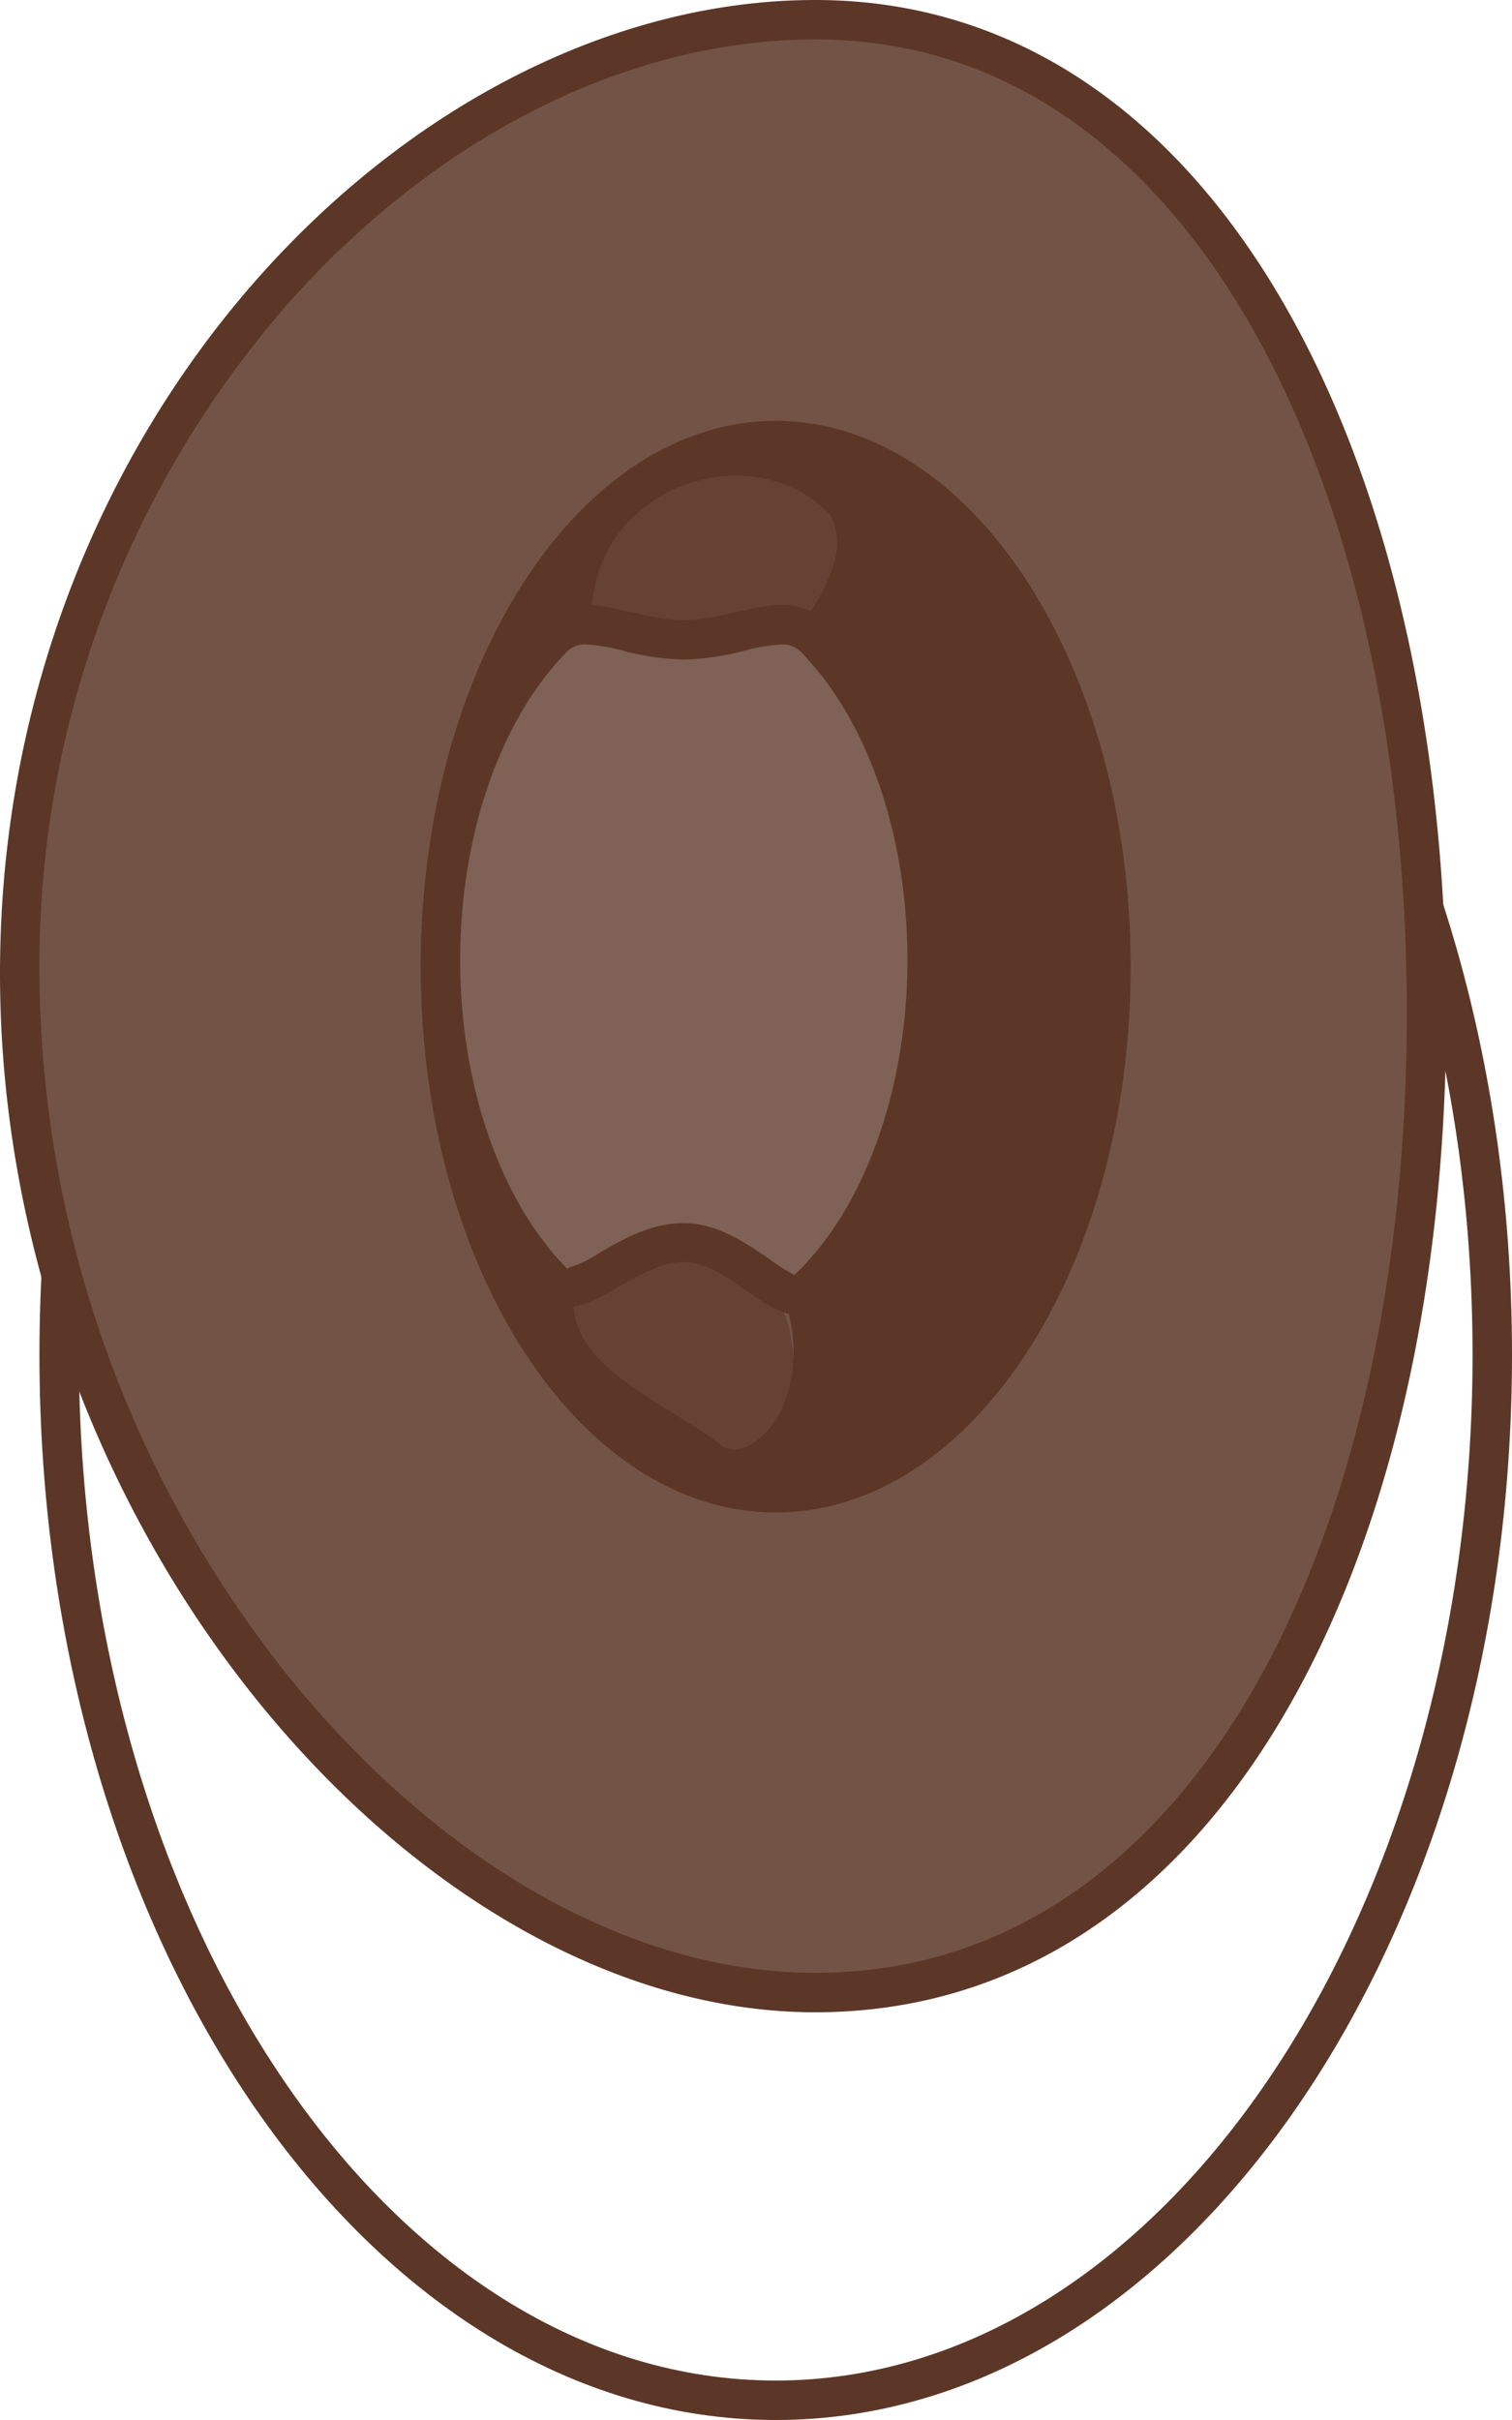 <svg xmlns="http://www.w3.org/2000/svg" viewBox="0 0 115 184"><defs><style>.cls-1{fill:#5c3727;}.cls-2{fill:#735346;}.cls-3{fill:#654234;}.cls-4{fill:#7f6155;}</style></defs><title>Asset 7</title><g id="Layer_2" data-name="Layer 2"><g id="hat"><path class="cls-1" d="M59,25c29.22,0,53,35,53,78s-23.78,78-53,78S6,146,6,103,29.78,25,59,25m0-3C28.07,22,3,58.26,3,103s25.07,81,56,81,56-36.26,56-81S89.93,22,59,22Z"/><path class="cls-2" d="M62,151.5c-14.32,0-29.35-8.42-41.22-23.1A88,88,0,0,1,1.5,74C1.5,31.27,33.38,1.5,62,1.5c13.89,0,25.68,7.58,34.1,21.92C104.1,37,108.5,56.07,108.5,77s-4.4,39.71-12.4,53.07C87.72,144.09,75.93,151.5,62,151.5Z"/><path class="cls-1" d="M62,3C78.84,3,89.13,14.52,94.8,24.18,102.67,37.57,107,56.33,107,77s-4.33,39.16-12.18,52.3C89.17,138.75,78.89,150,62,150c-13.87,0-28.47-8.22-40.06-22.54A86.48,86.48,0,0,1,3,74,76.49,76.49,0,0,1,21.86,23.14C33.19,10.34,47.82,3,62,3m0-3C31.62,0,0,31.75,0,74s31.62,79,62,79,48-33.75,48-76S92.38,0,62,0Z"/><path class="cls-3" d="M45,47c3,5,11,5,15,2,2-3,5-7,3-10C57,33,45,37,45,47Z"/><path class="cls-3" d="M53,95c-3,0-7,0-8,1-5,8,5,11,10,15,2,1,4-2,4-2C62,104,60,95,53,95Z"/><path class="cls-1" d="M59,32C44.09,32,32,50.58,32,73.5S44.09,115,59,115,86,96.42,86,73.5,73.91,32,59,32Zm0,76s-2,3-4,2c-5-4-15-7-10-15,1-1,5-1,8-1C60,94,62,103,59,108Zm1-59c-4,3-12,3-15-2,0-10,12-14,18-8C65,42,62,46,60,49Z"/><path class="cls-4" d="M60.56,98.5c-.77,0-1.93-.82-3.06-1.61-1.61-1.13-3.43-2.41-5.5-2.41s-4,1.08-5.62,2a8.17,8.17,0,0,1-3.33,1.41,1.46,1.46,0,0,1-1.15-.57C36.64,91.92,33.5,82.81,33.5,73s3.14-18.92,8.4-24.36a3.41,3.41,0,0,1,2.67-1.14A14.83,14.83,0,0,1,47.7,48a19,19,0,0,0,4.3.64A19,19,0,0,0,56.3,48a14.83,14.83,0,0,1,3.13-.51,3.41,3.41,0,0,1,2.67,1.14c5.26,5.44,8.4,14.55,8.4,24.36,0,10.29-3.53,19.93-9.22,25.17A1,1,0,0,1,60.56,98.5Z"/><path class="cls-1" d="M44.57,49a13.86,13.86,0,0,1,2.79.47,20.22,20.22,0,0,0,4.64.68,20.22,20.22,0,0,0,4.64-.68A13.86,13.86,0,0,1,59.43,49a1.94,1.94,0,0,1,1.59.68c5,5.17,8,13.89,8,23.32,0,9.78-3.28,18.92-8.6,23.94a14.61,14.61,0,0,1-2-1.28C56.66,94.47,54.54,93,52,93s-4.64,1.24-6.37,2.24a9.92,9.92,0,0,1-2.54,1.21L43,96.32C38,91.15,35,82.44,35,73s3-18.15,8-23.32A1.94,1.94,0,0,1,44.57,49m14.86-3c-2.3,0-4.81,1.15-7.43,1.15S46.87,46,44.57,46a4.91,4.91,0,0,0-3.75,1.59C35.5,53.1,32,62.42,32,73s3.5,19.9,8.82,25.41a3,3,0,0,0,2.23,1c2.7,0,5.73-3.45,9-3.45,3.06,0,6,4,8.56,4a2.49,2.49,0,0,0,1.73-.72C68.11,93.92,72,84.16,72,73c0-10.58-3.5-19.9-8.82-25.41A4.91,4.91,0,0,0,59.43,46Z"/></g></g></svg>